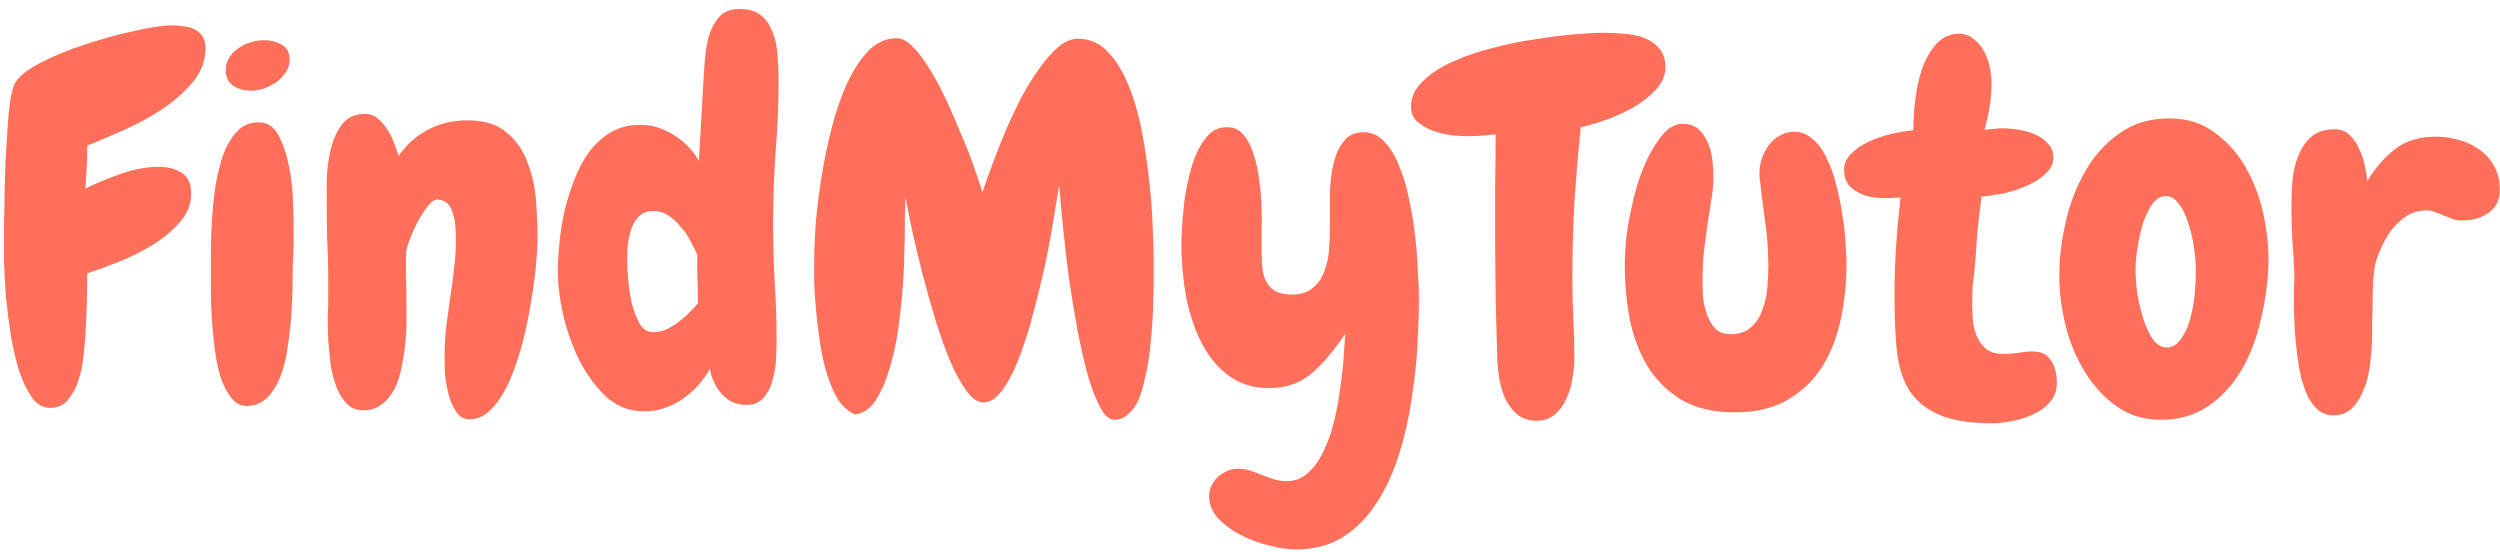 <svg width="222" height="49" viewBox="0 0 222 49" fill="none" xmlns="http://www.w3.org/2000/svg">
<path d="M18.248 4.271C18.248 5.385 17.867 6.396 17.105 7.304C16.344 8.212 15.406 9.032 14.293 9.765C13.209 10.468 12.066 11.083 10.865 11.61C9.664 12.138 8.624 12.577 7.745 12.929C7.745 13.544 7.73 14.174 7.701 14.818C7.672 15.463 7.628 16.107 7.569 16.752C8.507 16.283 9.562 15.844 10.733 15.434C11.905 15.023 13.019 14.818 14.073 14.818C14.923 14.818 15.611 14.994 16.139 15.346C16.695 15.697 16.974 16.312 16.974 17.191C16.974 18.158 16.622 19.023 15.919 19.784C15.245 20.546 14.425 21.22 13.458 21.806C12.491 22.392 11.48 22.89 10.426 23.3C9.371 23.71 8.478 24.032 7.745 24.267C7.745 25.233 7.73 26.2 7.701 27.167C7.672 28.105 7.628 29.042 7.569 29.98C7.54 30.448 7.481 31.034 7.394 31.737C7.335 32.44 7.188 33.129 6.954 33.803C6.749 34.447 6.441 35.019 6.031 35.517C5.621 35.985 5.094 36.22 4.449 36.22C3.834 36.22 3.307 35.927 2.867 35.341C2.428 34.726 2.047 33.949 1.725 33.012C1.432 32.074 1.183 31.034 0.978 29.892C0.802 28.72 0.655 27.577 0.538 26.464C0.45 25.351 0.392 24.325 0.362 23.388C0.362 22.45 0.362 21.732 0.362 21.234C0.362 20.854 0.362 20.297 0.362 19.564C0.392 18.803 0.406 17.968 0.406 17.06C0.436 16.151 0.465 15.199 0.494 14.203C0.553 13.207 0.611 12.27 0.67 11.391C0.729 10.482 0.802 9.691 0.89 9.018C1.007 8.314 1.139 7.802 1.285 7.479C1.607 6.835 2.369 6.205 3.57 5.59C4.801 4.945 6.163 4.389 7.657 3.92C9.151 3.422 10.602 3.026 12.008 2.733C13.443 2.411 14.542 2.25 15.304 2.25C15.655 2.25 15.992 2.279 16.314 2.338C16.666 2.367 16.988 2.455 17.281 2.602C17.574 2.748 17.809 2.953 17.984 3.217C18.16 3.48 18.248 3.832 18.248 4.271ZM25.719 5.326C25.719 5.736 25.602 6.103 25.367 6.425C25.162 6.747 24.884 7.04 24.532 7.304C24.181 7.538 23.8 7.729 23.39 7.875C22.98 7.992 22.599 8.051 22.247 8.051C21.661 8.051 21.148 7.904 20.709 7.611C20.27 7.318 20.05 6.864 20.05 6.249C20.05 5.81 20.152 5.429 20.357 5.106C20.592 4.755 20.87 4.477 21.192 4.271C21.515 4.037 21.881 3.861 22.291 3.744C22.701 3.627 23.097 3.568 23.477 3.568C24.034 3.568 24.547 3.7 25.016 3.964C25.484 4.228 25.719 4.682 25.719 5.326ZM26.07 20.268C26.07 20.678 26.07 21.117 26.07 21.586C26.07 22.025 26.056 22.45 26.026 22.86C25.997 23.358 25.982 24.032 25.982 24.882C25.982 25.702 25.953 26.596 25.895 27.562C25.836 28.529 25.733 29.511 25.587 30.507C25.47 31.503 25.265 32.411 24.972 33.231C24.679 34.052 24.283 34.726 23.785 35.253C23.316 35.751 22.716 36.015 21.983 36.044C21.427 36.073 20.958 35.853 20.577 35.385C20.196 34.916 19.874 34.315 19.61 33.583C19.376 32.821 19.2 31.986 19.083 31.078C18.966 30.141 18.878 29.247 18.819 28.398C18.761 27.519 18.731 26.713 18.731 25.98C18.731 25.248 18.731 24.706 18.731 24.355C18.731 23.886 18.731 23.227 18.731 22.377C18.731 21.498 18.761 20.561 18.819 19.564C18.878 18.568 18.98 17.558 19.127 16.532C19.303 15.507 19.537 14.569 19.83 13.72C20.152 12.87 20.562 12.182 21.061 11.654C21.559 11.127 22.189 10.863 22.95 10.863C23.741 10.863 24.342 11.259 24.752 12.05C25.162 12.841 25.47 13.764 25.675 14.818C25.88 15.873 25.997 16.928 26.026 17.982C26.056 19.008 26.07 19.77 26.07 20.268ZM41.671 37.23C41.173 37.23 40.777 36.996 40.484 36.527C40.191 36.088 39.972 35.575 39.825 34.989C39.679 34.403 39.576 33.817 39.518 33.231C39.488 32.616 39.474 32.148 39.474 31.825C39.474 30.946 39.518 30.067 39.605 29.189C39.723 28.31 39.84 27.431 39.957 26.552C40.103 25.673 40.221 24.794 40.309 23.915C40.426 23.036 40.484 22.157 40.484 21.278C40.484 20.927 40.47 20.546 40.44 20.136C40.411 19.726 40.338 19.345 40.221 18.993C40.133 18.612 39.972 18.305 39.737 18.07C39.503 17.836 39.195 17.719 38.815 17.719C38.551 17.719 38.258 17.939 37.935 18.378C37.613 18.788 37.306 19.271 37.013 19.828C36.749 20.355 36.515 20.898 36.31 21.454C36.134 21.981 36.046 22.377 36.046 22.641C36.046 23.285 36.046 23.944 36.046 24.618C36.075 25.263 36.09 25.922 36.09 26.596V29.145C36.06 29.672 36.017 30.214 35.958 30.77C35.899 31.327 35.812 31.869 35.694 32.397C35.606 32.924 35.475 33.437 35.299 33.935C35.123 34.403 34.889 34.828 34.596 35.209C34.332 35.56 34.01 35.853 33.629 36.088C33.248 36.322 32.794 36.44 32.267 36.44C31.681 36.44 31.197 36.249 30.816 35.868C30.436 35.487 30.128 35.004 29.894 34.418C29.659 33.803 29.483 33.129 29.366 32.397C29.278 31.635 29.205 30.902 29.146 30.199C29.117 29.467 29.102 28.808 29.102 28.222C29.132 27.606 29.146 27.123 29.146 26.771V24.706C29.146 23.593 29.117 22.494 29.059 21.41C29.029 20.326 29.015 19.242 29.015 18.158C29.015 17.572 29.015 16.825 29.015 15.917C29.044 15.009 29.161 14.13 29.366 13.28C29.571 12.401 29.908 11.654 30.377 11.039C30.846 10.424 31.534 10.116 32.442 10.116C32.852 10.116 33.219 10.248 33.541 10.512C33.863 10.775 34.142 11.098 34.376 11.479C34.64 11.859 34.845 12.27 34.991 12.709C35.167 13.148 35.299 13.529 35.387 13.852C35.68 13.441 36.017 13.046 36.398 12.665C36.808 12.284 37.262 11.947 37.76 11.654C38.258 11.361 38.815 11.127 39.43 10.951C40.045 10.775 40.748 10.688 41.539 10.688C43.033 10.688 44.19 11.054 45.011 11.786C45.86 12.489 46.476 13.383 46.856 14.467C47.267 15.521 47.516 16.664 47.603 17.895C47.691 19.125 47.735 20.238 47.735 21.234C47.735 21.732 47.691 22.48 47.603 23.476C47.516 24.442 47.369 25.526 47.164 26.727C46.988 27.899 46.739 29.115 46.417 30.375C46.095 31.605 45.714 32.733 45.274 33.759C44.835 34.784 44.308 35.619 43.692 36.264C43.106 36.908 42.433 37.23 41.671 37.23ZM69.137 7.084C69.137 9.223 69.049 11.347 68.873 13.456C68.727 15.565 68.653 17.689 68.653 19.828C68.653 21.557 68.697 23.27 68.785 24.97C68.902 26.669 68.961 28.383 68.961 30.111C68.961 30.58 68.946 31.151 68.917 31.825C68.888 32.47 68.785 33.1 68.609 33.715C68.463 34.33 68.199 34.857 67.818 35.297C67.467 35.736 66.954 35.956 66.28 35.956C65.401 35.956 64.669 35.634 64.083 34.989C63.526 34.315 63.175 33.568 63.028 32.748C62.472 33.803 61.666 34.696 60.611 35.429C59.557 36.161 58.414 36.527 57.184 36.527C55.865 36.527 54.723 36.073 53.756 35.165C52.818 34.257 52.027 33.158 51.383 31.869C50.768 30.58 50.299 29.232 49.977 27.826C49.684 26.42 49.537 25.204 49.537 24.179C49.537 23.446 49.581 22.611 49.669 21.674C49.757 20.736 49.903 19.784 50.108 18.817C50.343 17.851 50.636 16.913 50.987 16.005C51.339 15.067 51.778 14.232 52.306 13.5C52.862 12.768 53.507 12.182 54.239 11.742C55.001 11.303 55.865 11.083 56.832 11.083C57.887 11.083 58.898 11.391 59.864 12.006C60.831 12.621 61.563 13.383 62.062 14.291L62.457 7.304C62.486 6.747 62.53 6.103 62.589 5.37C62.648 4.608 62.765 3.891 62.94 3.217C63.145 2.543 63.453 1.972 63.863 1.503C64.273 1.034 64.874 0.8 65.665 0.8C66.515 0.8 67.174 1.005 67.643 1.415C68.111 1.825 68.448 2.353 68.653 2.997C68.888 3.612 69.019 4.286 69.049 5.019C69.107 5.751 69.137 6.439 69.137 7.084ZM61.974 26.596C61.974 25.922 61.959 25.263 61.93 24.618C61.9 23.974 61.9 23.314 61.93 22.641C61.754 22.26 61.549 21.85 61.315 21.41C61.08 20.941 60.787 20.517 60.435 20.136C60.113 19.726 59.747 19.389 59.337 19.125C58.927 18.861 58.487 18.73 58.019 18.73C57.491 18.73 57.066 18.891 56.744 19.213C56.422 19.535 56.188 19.931 56.041 20.399C55.895 20.839 55.792 21.322 55.733 21.85C55.704 22.377 55.69 22.831 55.69 23.212C55.69 23.564 55.719 24.091 55.777 24.794C55.836 25.468 55.938 26.156 56.085 26.859C56.261 27.562 56.495 28.178 56.788 28.705C57.081 29.232 57.477 29.496 57.975 29.496C58.355 29.496 58.736 29.423 59.117 29.276C59.498 29.101 59.85 28.895 60.172 28.661C60.523 28.398 60.846 28.119 61.139 27.826C61.461 27.504 61.739 27.211 61.974 26.947V26.596ZM102.096 31.21C102.008 31.972 101.876 32.719 101.7 33.451C101.554 34.184 101.363 34.843 101.129 35.429C100.895 35.985 100.587 36.425 100.206 36.747C99.855 37.099 99.444 37.274 98.976 37.274C98.507 37.274 98.082 36.908 97.701 36.176C97.32 35.473 96.954 34.535 96.603 33.363C96.28 32.162 95.973 30.814 95.68 29.32C95.416 27.826 95.167 26.317 94.933 24.794C94.728 23.241 94.552 21.732 94.405 20.268C94.259 18.803 94.142 17.528 94.054 16.444C93.878 17.558 93.673 18.803 93.439 20.18C93.204 21.557 92.926 22.963 92.603 24.398C92.281 25.805 91.93 27.196 91.549 28.573C91.168 29.921 90.758 31.137 90.318 32.221C89.879 33.275 89.41 34.125 88.912 34.77C88.414 35.414 87.887 35.736 87.33 35.736C86.832 35.736 86.334 35.399 85.836 34.726C85.338 34.052 84.855 33.173 84.386 32.089C83.917 30.976 83.478 29.745 83.067 28.398C82.657 27.05 82.276 25.702 81.925 24.355C81.573 22.977 81.266 21.689 81.002 20.487C80.738 19.257 80.533 18.231 80.387 17.411C80.387 18.026 80.372 18.715 80.343 19.477C80.343 20.209 80.343 20.736 80.343 21.059C80.343 21.205 80.328 21.689 80.299 22.509C80.299 23.329 80.255 24.311 80.167 25.453C80.079 26.596 79.947 27.826 79.772 29.145C79.596 30.434 79.332 31.635 78.981 32.748C78.658 33.861 78.248 34.799 77.75 35.56C77.252 36.322 76.637 36.732 75.904 36.791C75.318 36.527 74.82 36.088 74.41 35.473C74.029 34.828 73.707 34.081 73.443 33.231C73.18 32.382 72.975 31.474 72.828 30.507C72.682 29.54 72.564 28.602 72.477 27.694C72.389 26.757 72.33 25.893 72.301 25.102C72.301 24.311 72.301 23.666 72.301 23.168C72.301 22.289 72.345 21.19 72.433 19.872C72.55 18.524 72.726 17.118 72.96 15.653C73.194 14.188 73.502 12.724 73.883 11.259C74.264 9.794 74.718 8.49 75.245 7.348C75.802 6.176 76.432 5.224 77.135 4.491C77.867 3.759 78.702 3.393 79.64 3.393C80.079 3.393 80.548 3.642 81.046 4.14C81.544 4.638 82.042 5.297 82.54 6.117C83.038 6.908 83.522 7.802 83.99 8.798C84.459 9.794 84.898 10.805 85.309 11.83C85.748 12.826 86.129 13.793 86.451 14.73C86.773 15.639 87.037 16.415 87.242 17.06C87.477 16.356 87.769 15.536 88.121 14.599C88.473 13.661 88.853 12.694 89.264 11.698C89.703 10.673 90.172 9.677 90.67 8.71C91.197 7.714 91.739 6.835 92.296 6.073C92.853 5.282 93.409 4.652 93.966 4.184C94.552 3.686 95.138 3.437 95.724 3.437C96.749 3.437 97.628 3.817 98.36 4.579C99.093 5.341 99.708 6.337 100.206 7.567C100.704 8.769 101.1 10.131 101.393 11.654C101.686 13.148 101.905 14.643 102.052 16.137C102.228 17.602 102.33 18.979 102.359 20.268C102.418 21.557 102.447 22.597 102.447 23.388C102.447 23.71 102.447 24.149 102.447 24.706C102.447 25.263 102.433 25.893 102.403 26.596C102.403 27.299 102.374 28.046 102.315 28.837C102.257 29.628 102.184 30.419 102.096 31.21ZM115.104 48.788C114.4 48.788 113.595 48.671 112.687 48.437C111.808 48.231 110.973 47.924 110.182 47.514C109.391 47.103 108.717 46.605 108.16 46.02C107.633 45.434 107.369 44.76 107.369 43.998C107.369 43.705 107.442 43.412 107.589 43.119C107.735 42.826 107.926 42.562 108.16 42.328C108.424 42.123 108.702 41.947 108.995 41.801C109.288 41.684 109.596 41.625 109.918 41.625C110.27 41.625 110.606 41.669 110.929 41.757C111.28 41.874 111.632 42.006 111.983 42.152C112.364 42.299 112.73 42.431 113.082 42.548C113.463 42.665 113.858 42.724 114.269 42.724C115.001 42.724 115.631 42.475 116.158 41.977C116.715 41.478 117.184 40.819 117.564 39.999C117.945 39.208 118.253 38.315 118.487 37.318C118.722 36.352 118.897 35.385 119.015 34.418C119.161 33.451 119.264 32.543 119.322 31.693C119.381 30.844 119.425 30.155 119.454 29.628C118.429 31.181 117.403 32.382 116.378 33.231C115.382 34.052 114.151 34.462 112.687 34.462C111.573 34.462 110.592 34.227 109.742 33.759C108.922 33.29 108.219 32.675 107.633 31.913C107.047 31.151 106.563 30.287 106.183 29.32C105.802 28.324 105.509 27.299 105.304 26.244C105.128 25.189 105.011 24.164 104.952 23.168C104.894 22.143 104.894 21.205 104.952 20.355C104.981 19.711 105.055 18.876 105.172 17.851C105.318 16.796 105.538 15.771 105.831 14.774C106.124 13.778 106.534 12.943 107.062 12.27C107.589 11.566 108.277 11.244 109.127 11.303C109.684 11.332 110.138 11.581 110.489 12.05C110.841 12.489 111.119 13.046 111.324 13.72C111.559 14.394 111.72 15.141 111.808 15.961C111.925 16.752 111.998 17.543 112.027 18.334C112.057 19.125 112.057 19.857 112.027 20.531C112.027 21.176 112.027 21.674 112.027 22.025C112.027 22.523 112.042 23.021 112.071 23.52C112.101 24.018 112.203 24.472 112.379 24.882C112.555 25.263 112.818 25.57 113.17 25.805C113.551 26.039 114.078 26.156 114.752 26.156C115.514 26.156 116.114 25.966 116.554 25.585C117.022 25.204 117.359 24.735 117.564 24.179C117.799 23.593 117.945 22.977 118.004 22.333C118.062 21.659 118.092 21.029 118.092 20.443C118.092 20.033 118.092 19.535 118.092 18.949C118.092 18.363 118.092 17.748 118.092 17.104C118.121 16.459 118.18 15.829 118.268 15.214C118.385 14.569 118.546 13.998 118.751 13.5C118.985 12.973 119.278 12.548 119.63 12.226C120.011 11.903 120.494 11.742 121.08 11.742C121.812 11.742 122.442 12.035 122.97 12.621C123.497 13.178 123.937 13.925 124.288 14.862C124.669 15.771 124.962 16.781 125.167 17.895C125.401 19.008 125.577 20.121 125.694 21.234C125.812 22.318 125.885 23.329 125.914 24.267C125.973 25.175 126.002 25.893 126.002 26.42C126.002 27.65 125.958 29.057 125.87 30.639C125.782 32.191 125.606 33.803 125.343 35.473C125.108 37.113 124.742 38.725 124.244 40.307C123.746 41.918 123.087 43.353 122.267 44.613C121.476 45.873 120.494 46.884 119.322 47.645C118.15 48.407 116.744 48.788 115.104 48.788ZM147.887 5.985C147.887 6.718 147.594 7.392 147.008 8.007C146.451 8.593 145.763 9.12 144.942 9.589C144.151 10.028 143.331 10.395 142.481 10.688C141.632 10.98 140.929 11.185 140.372 11.303C140.138 13.559 139.947 15.815 139.801 18.07C139.684 20.297 139.625 22.538 139.625 24.794C139.625 25.995 139.654 27.182 139.713 28.354C139.771 29.525 139.801 30.697 139.801 31.869C139.801 32.397 139.742 32.982 139.625 33.627C139.537 34.242 139.361 34.828 139.098 35.385C138.863 35.941 138.526 36.41 138.087 36.791C137.647 37.172 137.105 37.362 136.461 37.362C135.699 37.362 135.084 37.143 134.615 36.703C134.176 36.293 133.824 35.78 133.561 35.165C133.326 34.55 133.165 33.905 133.077 33.231C132.989 32.528 132.945 31.898 132.945 31.342C132.887 29.584 132.843 27.826 132.813 26.068C132.784 24.281 132.77 22.494 132.77 20.707C132.77 19.213 132.77 17.748 132.77 16.312C132.799 14.877 132.813 13.412 132.813 11.918C132.403 11.977 131.979 12.021 131.539 12.05C131.129 12.079 130.704 12.094 130.265 12.094C129.913 12.094 129.444 12.065 128.858 12.006C128.302 11.918 127.76 11.786 127.232 11.61C126.705 11.405 126.251 11.142 125.87 10.819C125.489 10.468 125.299 10.028 125.299 9.501C125.299 8.622 125.65 7.86 126.354 7.216C127.027 6.542 127.892 5.971 128.946 5.502C130.03 5.004 131.217 4.594 132.506 4.271C133.824 3.92 135.113 3.656 136.373 3.48C137.662 3.275 138.834 3.129 139.889 3.041C140.973 2.953 141.808 2.909 142.394 2.909C142.95 2.909 143.536 2.938 144.151 2.997C144.796 3.026 145.396 3.144 145.953 3.349C146.51 3.554 146.964 3.861 147.315 4.271C147.696 4.682 147.887 5.253 147.887 5.985ZM163.971 23.432C163.971 25.043 163.81 26.64 163.487 28.222C163.165 29.804 162.623 31.225 161.861 32.484C161.1 33.715 160.074 34.711 158.785 35.473C157.525 36.234 155.943 36.615 154.039 36.615C152.164 36.615 150.597 36.249 149.337 35.517C148.077 34.755 147.066 33.759 146.305 32.528C145.572 31.298 145.045 29.906 144.723 28.354C144.43 26.801 144.283 25.219 144.283 23.607C144.283 21.85 144.488 20.106 144.898 18.378C144.986 17.909 145.147 17.265 145.382 16.444C145.646 15.595 145.968 14.774 146.349 13.983C146.759 13.163 147.213 12.46 147.711 11.874C148.238 11.288 148.81 10.995 149.425 10.995C150.011 10.995 150.479 11.156 150.831 11.479C151.183 11.801 151.461 12.211 151.666 12.709C151.871 13.178 152.003 13.69 152.062 14.247C152.12 14.774 152.149 15.258 152.149 15.697C152.149 16.371 152.091 17.03 151.974 17.675C151.886 18.319 151.783 18.964 151.666 19.608C151.549 20.487 151.432 21.366 151.314 22.245C151.227 23.124 151.183 24.003 151.183 24.882C151.183 25.321 151.197 25.819 151.227 26.376C151.285 26.903 151.402 27.416 151.578 27.914C151.754 28.412 152.003 28.837 152.325 29.189C152.647 29.511 153.102 29.672 153.688 29.672C154.449 29.672 155.05 29.467 155.489 29.057C155.958 28.646 156.295 28.134 156.5 27.519C156.734 26.903 156.881 26.244 156.939 25.541C156.998 24.838 157.027 24.193 157.027 23.607C157.027 22.318 156.939 21.059 156.764 19.828C156.588 18.568 156.427 17.294 156.28 16.005C156.251 15.858 156.236 15.653 156.236 15.39C156.236 14.95 156.31 14.511 156.456 14.071C156.603 13.632 156.808 13.236 157.071 12.885C157.335 12.533 157.657 12.255 158.038 12.05C158.419 11.815 158.844 11.698 159.312 11.698C159.957 11.698 160.528 11.933 161.026 12.401C161.524 12.841 161.935 13.427 162.257 14.159C162.608 14.862 162.887 15.668 163.092 16.576C163.326 17.455 163.502 18.334 163.619 19.213C163.766 20.062 163.854 20.868 163.883 21.63C163.941 22.392 163.971 22.992 163.971 23.432ZM176.891 37.582C174.811 37.582 173.185 37.304 172.013 36.747C170.87 36.22 170.006 35.458 169.42 34.462C168.863 33.466 168.526 32.265 168.409 30.858C168.292 29.452 168.233 27.885 168.233 26.156C168.233 24.779 168.277 23.402 168.365 22.025C168.453 20.619 168.585 19.125 168.761 17.543C168.351 17.543 168.028 17.558 167.794 17.587C167.56 17.587 167.369 17.587 167.223 17.587C166.285 17.587 165.479 17.382 164.806 16.972C164.103 16.561 163.751 15.932 163.751 15.082C163.751 14.555 163.956 14.086 164.366 13.676C164.747 13.266 165.245 12.914 165.86 12.621C166.476 12.328 167.135 12.094 167.838 11.918C168.57 11.742 169.259 11.625 169.903 11.566C169.903 10.746 169.962 9.838 170.079 8.842C170.196 7.846 170.401 6.923 170.694 6.073C171.017 5.194 171.441 4.462 171.969 3.876C172.496 3.29 173.17 2.997 173.99 2.997C174.459 2.997 174.869 3.144 175.221 3.437C175.602 3.7 175.909 4.052 176.144 4.491C176.378 4.901 176.554 5.37 176.671 5.897C176.788 6.425 176.847 6.938 176.847 7.436C176.847 8.021 176.803 8.622 176.715 9.237C176.627 9.853 176.466 10.614 176.231 11.523C176.729 11.464 177.066 11.435 177.242 11.435C177.418 11.405 177.579 11.391 177.726 11.391C178.224 11.391 178.736 11.435 179.264 11.523C179.82 11.61 180.318 11.757 180.758 11.962C181.227 12.167 181.607 12.445 181.9 12.797C182.193 13.119 182.34 13.515 182.34 13.983C182.34 14.511 182.12 14.979 181.681 15.39C181.271 15.8 180.743 16.151 180.099 16.444C179.454 16.737 178.766 16.972 178.033 17.148C177.301 17.294 176.612 17.396 175.968 17.455C175.792 18.656 175.66 19.77 175.572 20.795C175.514 21.791 175.44 22.802 175.353 23.827C175.294 24.325 175.235 24.838 175.177 25.365C175.147 25.863 175.133 26.376 175.133 26.903C175.133 27.284 175.147 27.738 175.177 28.266C175.206 28.764 175.309 29.247 175.484 29.716C175.66 30.185 175.938 30.595 176.319 30.946C176.7 31.269 177.228 31.43 177.901 31.43C178.312 31.43 178.736 31.4 179.176 31.342C179.615 31.254 180.055 31.21 180.494 31.21C181.256 31.21 181.798 31.474 182.12 32.001C182.472 32.528 182.647 33.202 182.647 34.023C182.647 34.638 182.457 35.18 182.076 35.648C181.725 36.088 181.271 36.44 180.714 36.703C180.157 36.996 179.527 37.216 178.824 37.362C178.15 37.509 177.506 37.582 176.891 37.582ZM191.876 37.274C190.382 37.274 189.078 36.879 187.965 36.088C186.852 35.297 185.914 34.286 185.152 33.056C184.391 31.825 183.819 30.463 183.438 28.969C183.058 27.445 182.867 25.951 182.867 24.486C182.867 22.934 183.058 21.337 183.438 19.696C183.819 18.026 184.405 16.518 185.196 15.17C185.987 13.793 186.998 12.68 188.229 11.83C189.459 10.951 190.924 10.512 192.623 10.512C194.264 10.512 195.655 10.966 196.798 11.874C197.97 12.753 198.907 13.866 199.61 15.214C200.313 16.532 200.812 17.982 201.104 19.564C201.397 21.146 201.5 22.641 201.412 24.047C201.324 25.6 201.075 27.167 200.665 28.749C200.284 30.331 199.713 31.752 198.951 33.012C198.189 34.272 197.223 35.297 196.051 36.088C194.879 36.879 193.487 37.274 191.876 37.274ZM192.315 17.411C191.876 17.411 191.48 17.645 191.129 18.114C190.807 18.583 190.528 19.154 190.294 19.828C190.089 20.502 189.928 21.22 189.811 21.981C189.693 22.714 189.635 23.358 189.635 23.915C189.635 24.618 189.693 25.38 189.811 26.2C189.957 27.02 190.147 27.782 190.382 28.485C190.616 29.159 190.895 29.73 191.217 30.199C191.568 30.639 191.964 30.858 192.403 30.858C192.872 30.858 193.268 30.639 193.59 30.199C193.941 29.76 194.22 29.203 194.425 28.529C194.63 27.855 194.776 27.123 194.864 26.332C194.952 25.512 194.996 24.75 194.996 24.047C194.996 23.402 194.938 22.699 194.82 21.938C194.703 21.146 194.527 20.414 194.293 19.74C194.088 19.066 193.81 18.51 193.458 18.07C193.136 17.631 192.755 17.411 192.315 17.411ZM218.902 19.564C218.492 19.594 218.141 19.564 217.848 19.477C217.555 19.359 217.262 19.242 216.969 19.125C216.705 19.008 216.441 18.905 216.178 18.817C215.914 18.7 215.621 18.656 215.299 18.686C214.713 18.715 214.186 18.876 213.717 19.169C213.277 19.462 212.867 19.828 212.486 20.268C212.135 20.707 211.827 21.205 211.563 21.762C211.3 22.289 211.095 22.816 210.948 23.344C210.86 23.695 210.787 24.237 210.729 24.97C210.699 25.673 210.685 26.435 210.685 27.255C210.655 28.105 210.641 28.91 210.641 29.672C210.641 30.434 210.611 31.034 210.553 31.474C210.523 31.942 210.45 32.499 210.333 33.144C210.216 33.759 210.025 34.345 209.762 34.901C209.527 35.458 209.205 35.927 208.795 36.308C208.385 36.688 207.857 36.879 207.213 36.879C206.715 36.879 206.275 36.732 205.895 36.44C205.543 36.147 205.235 35.766 204.972 35.297C204.737 34.799 204.532 34.227 204.356 33.583C204.21 32.938 204.093 32.279 204.005 31.605C203.917 30.902 203.844 30.199 203.785 29.496C203.756 28.793 203.727 28.134 203.697 27.519C203.697 26.874 203.697 26.288 203.697 25.761C203.727 25.233 203.741 24.809 203.741 24.486C203.712 23.461 203.653 22.436 203.565 21.41C203.507 20.355 203.478 19.315 203.478 18.29C203.478 17.645 203.507 16.928 203.565 16.137C203.624 15.346 203.785 14.613 204.049 13.94C204.312 13.236 204.693 12.65 205.191 12.182C205.719 11.713 206.437 11.479 207.345 11.479C207.843 11.479 208.268 11.64 208.619 11.962C208.971 12.284 209.249 12.68 209.454 13.148C209.688 13.617 209.864 14.115 209.981 14.643C210.099 15.17 210.172 15.653 210.201 16.093C210.904 14.95 211.695 14.027 212.574 13.324C213.453 12.592 214.596 12.196 216.002 12.138C216.705 12.108 217.394 12.182 218.067 12.357C218.771 12.504 219.4 12.768 219.957 13.148C220.543 13.5 221.012 13.969 221.363 14.555C221.744 15.141 221.949 15.829 221.979 16.62C222.037 17.558 221.759 18.275 221.144 18.773C220.528 19.271 219.781 19.535 218.902 19.564Z" fill="#FF6F59"/>
</svg>
